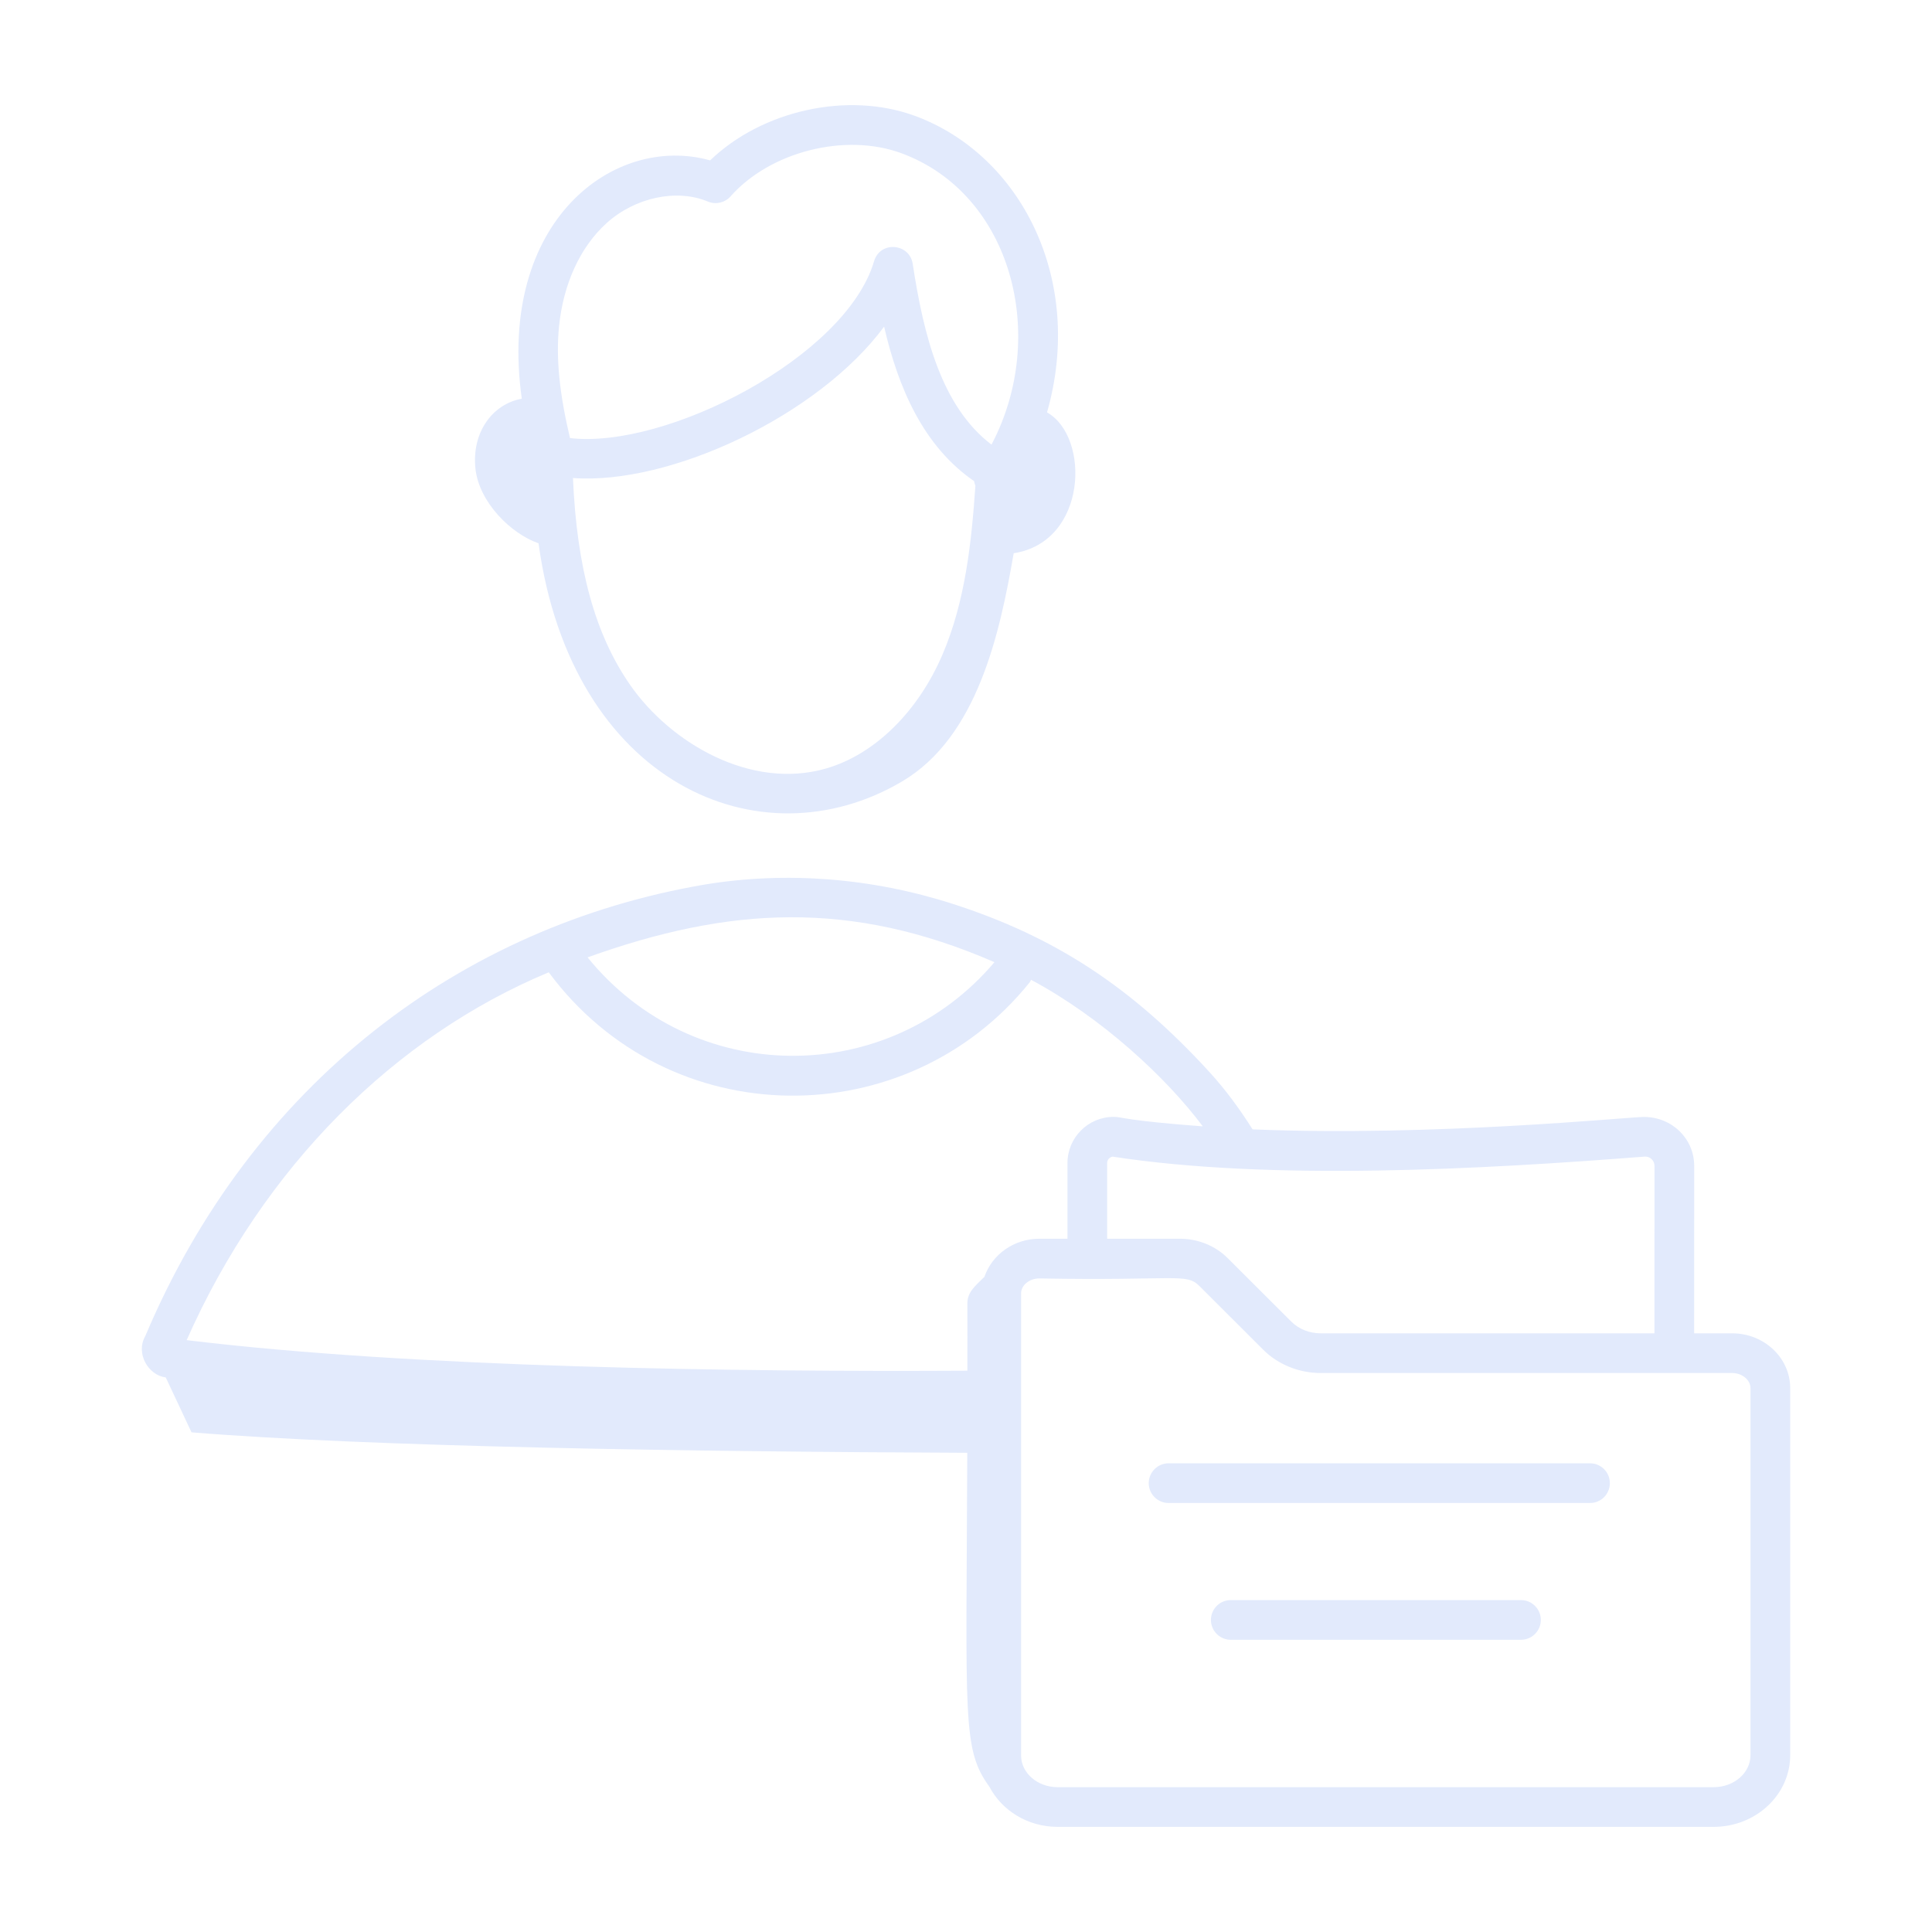 <?xml version="1.0" encoding="UTF-8"?> <svg xmlns="http://www.w3.org/2000/svg" width="80" height="80" viewBox="0 0 80 80" fill="none"><path d="M6.863 57.035L7.93 59.31C15.308 59.91 28.473 60.11 40.053 60.157C40.01 71.251 39.839 72.424 40.97 73.988C41.485 74.966 42.55 75.646 43.792 75.646H70.961C72.707 75.646 74.128 74.316 74.128 72.681V57.477C74.128 56.227 73.05 55.21 71.725 55.21H70.151L70.153 48.277C70.153 47.159 69.245 46.25 68.065 46.25C67.446 46.25 59.352 47.074 51.867 46.765C51.335 45.923 50.75 45.125 50.096 44.408C46.87 40.876 43.682 38.787 39.442 37.425C36.085 36.346 32.53 36.071 29.154 36.632C19.106 38.35 10.438 44.856 6.016 55.324C5.6 56.052 6.154 56.955 6.863 57.035ZM72.484 57.477V72.681C72.484 73.41 71.801 74.003 70.961 74.003H43.792C42.958 74.003 42.281 73.414 42.281 72.691C42.281 66.354 42.281 60.673 42.281 53.56C42.281 53.217 42.621 52.937 43.039 52.937C48.743 53.041 49.111 52.697 49.67 53.256L52.31 55.892C52.924 56.503 53.789 56.854 54.687 56.854H71.725C72.136 56.854 72.484 57.139 72.484 57.477ZM68.124 47.891C68.337 47.891 68.509 48.064 68.509 48.277L68.507 55.21H54.687C54.222 55.21 53.779 55.035 53.473 54.728L50.831 52.092C50.322 51.584 49.604 51.293 48.86 51.293H45.845V48.158C45.845 48.025 45.943 47.915 46.071 47.894C52.632 48.903 61.33 48.422 68.124 47.891ZM41.178 39.842C36.768 45.046 28.714 45.042 24.33 39.643C30.187 37.54 35.222 37.25 41.178 39.842ZM22.722 40.261C27.714 47 37.558 47.005 42.643 40.669C42.667 40.639 42.675 40.603 42.694 40.571C45.611 42.13 48.292 44.615 49.804 46.64C46.553 46.398 46.476 46.247 46.113 46.247C45.059 46.247 44.202 47.105 44.202 48.158V51.293H43.039C41.971 51.293 41.074 51.959 40.763 52.87C40.373 53.255 40.054 53.505 40.057 53.979C40.064 54.905 40.055 55.831 40.056 56.758C30.526 56.81 17.143 56.637 7.729 55.492C10.919 48.29 16.372 42.908 22.722 40.261Z" fill="#E2EAFC"></path><path d="M22.286 22.492C22.29 22.494 22.294 22.493 22.299 22.494C23.661 32.44 31.475 35.83 37.355 32.357C40.482 30.51 41.404 26.202 41.975 22.908C45.036 22.436 45.147 18.082 43.355 17.076C44.923 11.586 42.273 6.413 37.887 4.799C35.099 3.775 31.557 4.57 29.405 6.641C25.439 5.529 20.576 9.141 21.606 16.51C20.413 16.722 19.525 17.883 19.687 19.407C19.839 20.802 21.155 22.094 22.286 22.492ZM26.094 28.364C24.64 26.274 23.886 23.525 23.725 19.794C27.746 20.09 33.89 17.207 36.609 13.526C37.196 16.059 38.229 18.474 40.337 19.924C40.344 19.99 40.366 20.051 40.389 20.113C40.228 22.447 39.972 24.891 39.032 27.091C38.018 29.47 36.218 31.237 34.218 31.818C31.091 32.727 27.765 30.767 26.094 28.364ZM23.146 13.539C23.322 11.755 24.024 10.226 25.122 9.235C26.3 8.172 28.025 7.806 29.315 8.347C29.638 8.482 30.015 8.396 30.248 8.134C31.894 6.274 34.999 5.49 37.32 6.343C41.907 8.029 43.422 13.935 41.055 18.411C38.982 16.828 38.248 13.905 37.794 10.926C37.665 10.073 36.447 9.958 36.193 10.818C35.028 14.781 27.588 18.604 23.602 18.14C23.169 16.31 23.017 14.86 23.146 13.539Z" fill="#E2EAFC"></path><path d="M47.567 61.414C47.567 61.868 47.935 62.236 48.389 62.236H65.839C66.293 62.236 66.661 61.868 66.661 61.414C66.661 60.961 66.293 60.592 65.839 60.592H48.389C47.935 60.592 47.567 60.961 47.567 61.414Z" fill="#E2EAFC"></path><path d="M62.98 66.256H50.964C50.51 66.256 50.142 66.624 50.142 67.078C50.142 67.532 50.51 67.9 50.964 67.9H62.98C63.434 67.9 63.802 67.532 63.802 67.078C63.802 66.624 63.434 66.256 62.98 66.256Z" fill="#E2EAFC"></path></svg> 